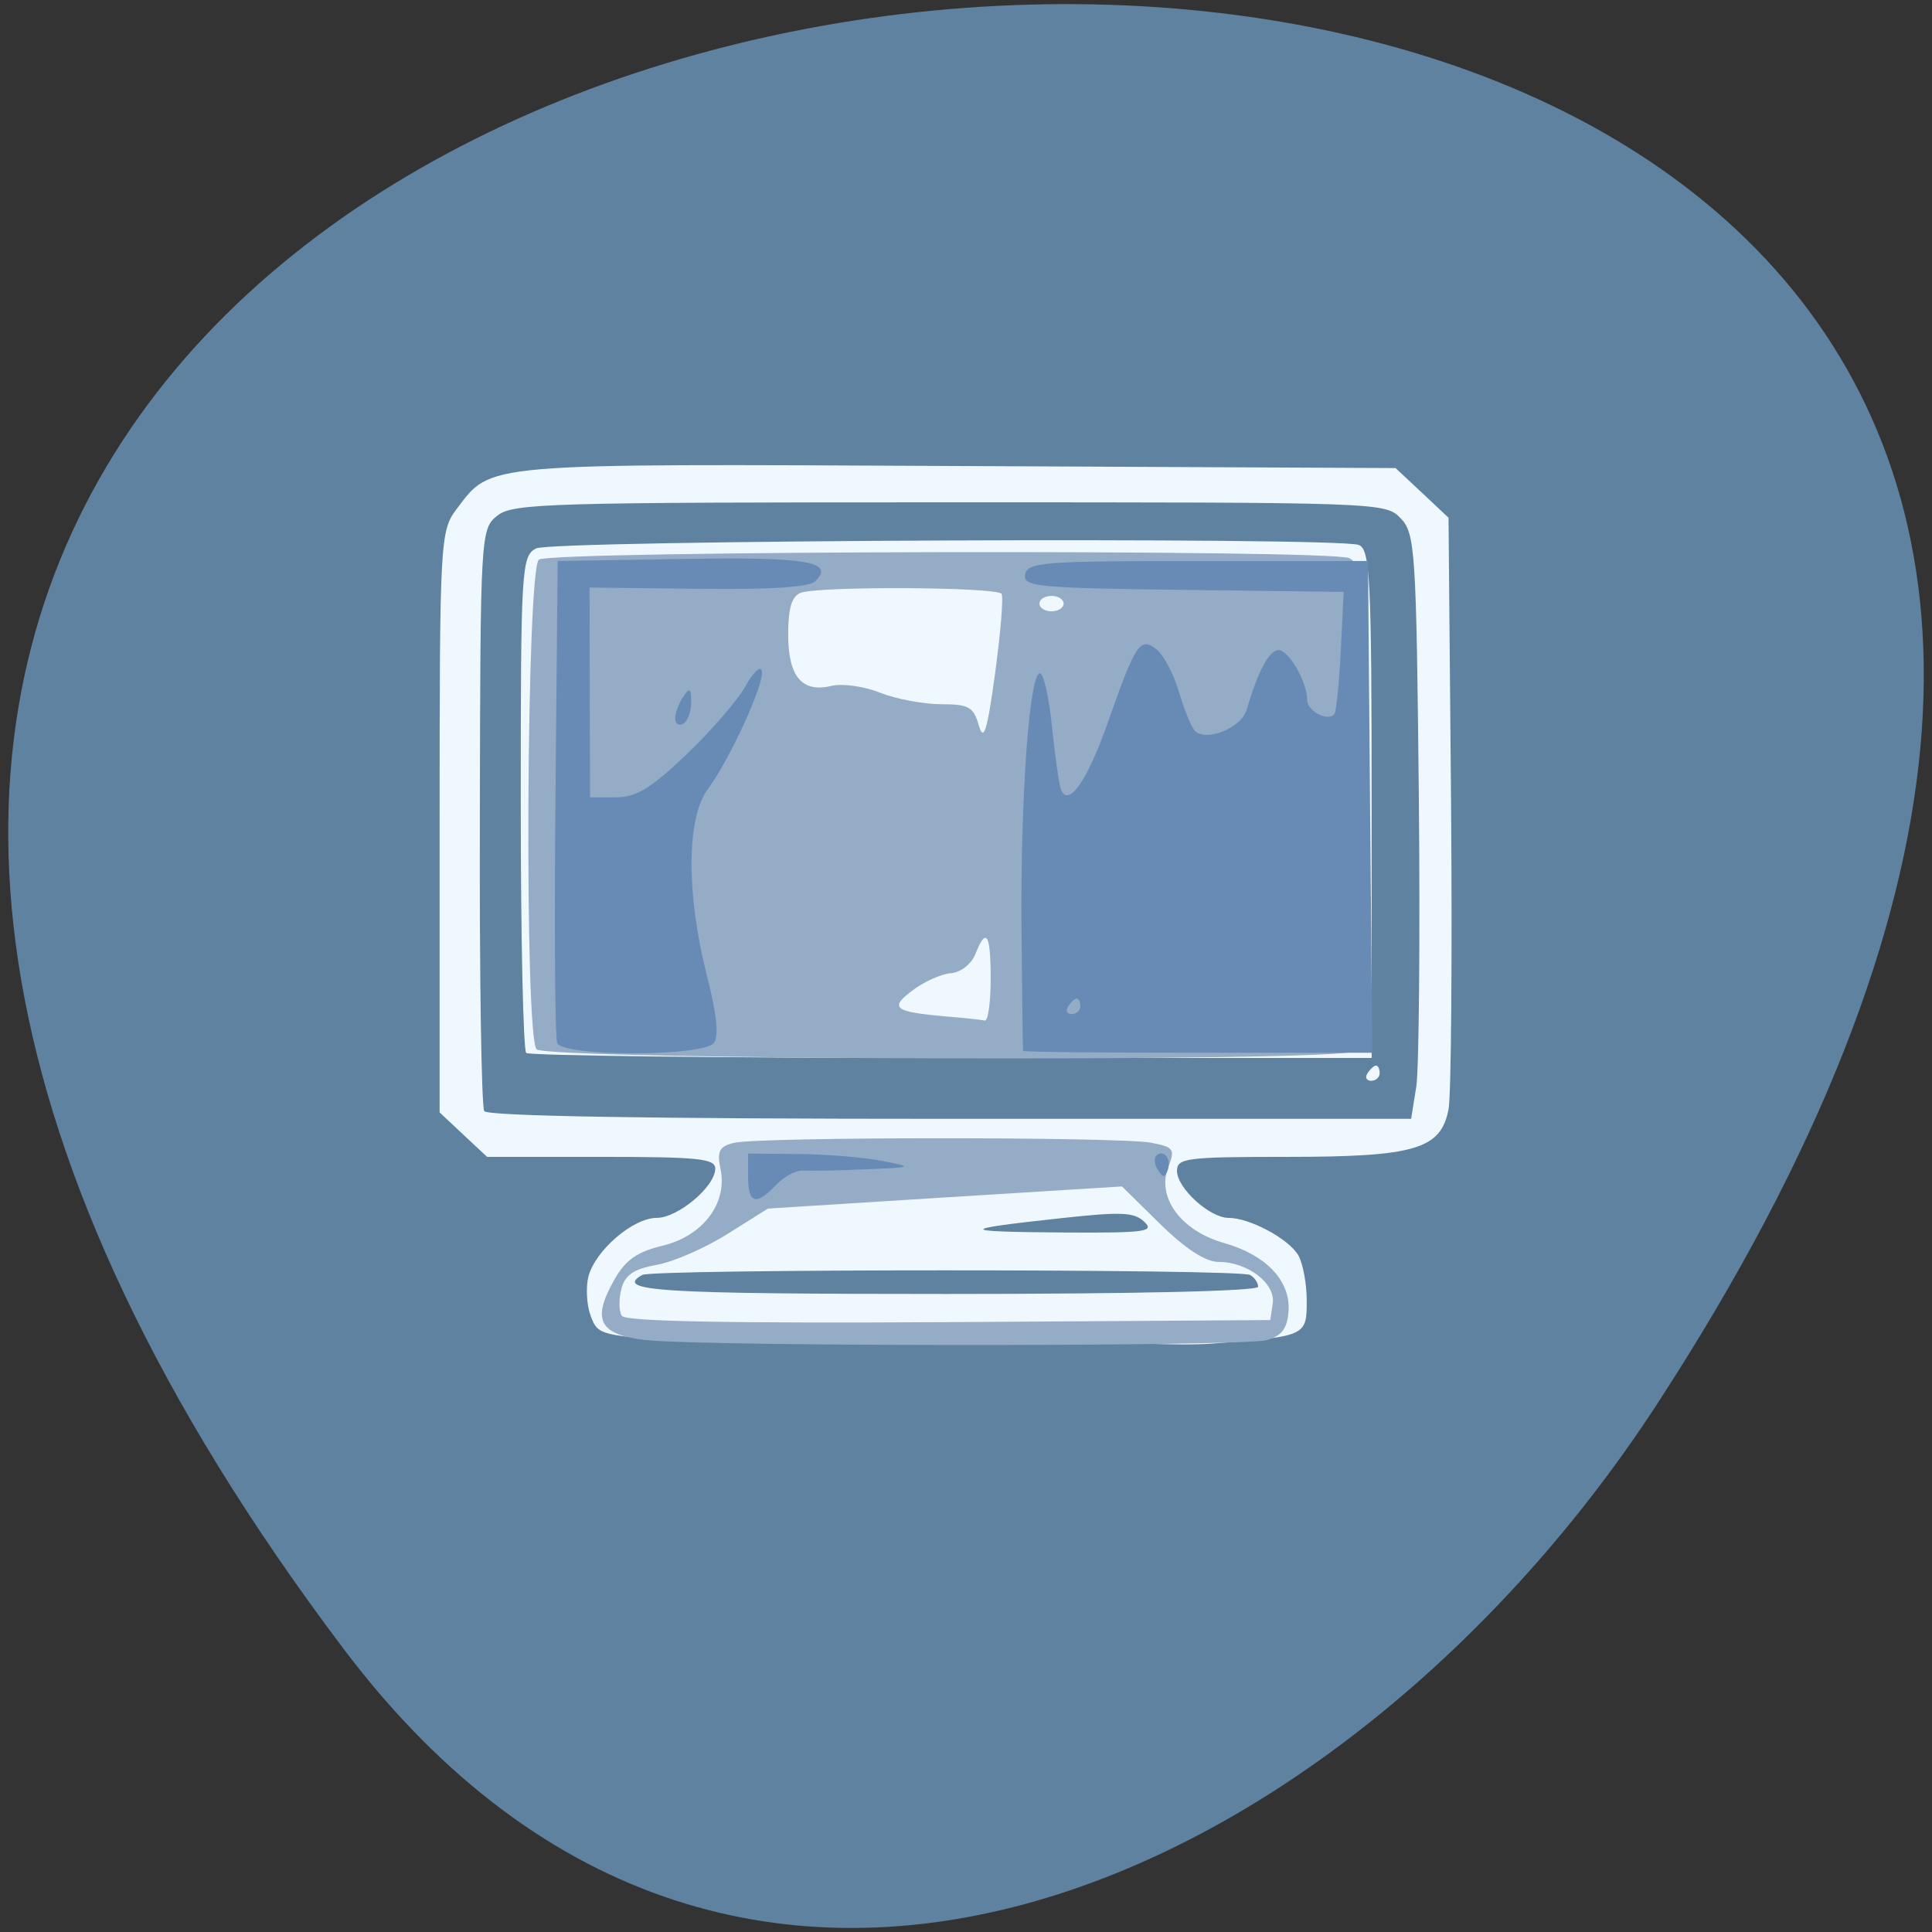 
<svg xmlns="http://www.w3.org/2000/svg" xmlns:xlink="http://www.w3.org/1999/xlink" width="48px" height="48px" viewBox="0 0 48 48" version="1.1">
<rect x="0" y="0" width="48" height="48" fill="#333333" stroke="none"/>
<g id="surface1">
<path style=" stroke:none;fill-rule:nonzero;fill:rgb(37.255%,50.98%,62.745%);fill-opacity:1;" d="M 8.539 40.969 C -28.98 -8.766 74.273 -15.836 41.137 34.934 C 33.582 46.508 18.477 54.141 8.539 40.969 Z M 8.539 40.969 "/>
<path style=" stroke:none;fill-rule:nonzero;fill:rgb(94.118%,97.255%,100%);fill-opacity:1;" d="M 21.77 33.242 C 20.902 33.25 18.688 33.41 17.328 33.332 C 14.906 33.191 14.855 33.18 14.676 32.695 C 14.574 32.422 14.551 31.977 14.621 31.707 C 14.797 31.059 15.73 30.258 16.316 30.258 C 16.844 30.258 17.77 29.477 17.77 29.035 C 17.77 28.785 17.359 28.742 14.934 28.742 L 12.102 28.742 L 11.512 28.191 L 10.922 27.637 L 10.922 20.418 C 10.922 13.41 10.938 13.184 11.344 12.648 C 12.219 11.492 11.887 11.52 23.805 11.578 L 34.672 11.629 L 35.332 12.246 L 35.988 12.863 L 36.051 19.906 C 36.082 23.777 36.055 27.223 35.988 27.562 C 35.797 28.555 35.148 28.742 31.973 28.742 C 29.465 28.742 29.242 28.773 29.242 29.09 C 29.242 29.52 30.055 30.258 30.523 30.258 C 31.051 30.258 32.023 30.781 32.258 31.191 C 32.371 31.391 32.465 31.895 32.465 32.312 C 32.465 33.195 32.457 33.199 30.148 33.379 C 29.266 33.449 27.391 33.348 26.336 33.23 C 22.902 32.844 24.215 33.211 21.766 33.242 Z M 31.258 31.969 C 31.258 31.871 31.168 31.738 31.059 31.676 C 30.801 31.523 16.215 31.523 15.953 31.676 C 15.258 32.078 16.348 32.148 23.508 32.148 C 28.215 32.148 31.258 32.078 31.258 31.969 Z M 28.426 30.352 C 28.172 30.113 27.852 30.102 26.32 30.27 C 23.777 30.547 23.793 30.602 26.418 30.621 C 28.465 30.633 28.695 30.602 28.426 30.352 Z M 35.188 26.992 C 35.254 26.551 35.285 23.285 35.25 19.734 C 35.188 13.695 35.16 13.25 34.801 12.879 C 34.422 12.48 34.34 12.48 23.598 12.48 C 13.594 12.48 12.75 12.504 12.359 12.809 C 11.941 13.137 11.934 13.266 11.922 20.277 C 11.91 24.203 11.961 27.5 12.031 27.605 C 12.113 27.73 16.098 27.797 23.609 27.797 L 35.059 27.797 Z M 33.977 26.664 C 34.043 26.559 34.141 26.473 34.188 26.473 C 34.238 26.473 34.277 26.559 34.277 26.664 C 34.277 26.766 34.184 26.852 34.066 26.852 C 33.949 26.852 33.906 26.766 33.977 26.664 Z M 13.074 26.16 C 13 26.09 12.938 23.285 12.938 19.926 C 12.938 14.117 12.957 13.809 13.32 13.625 C 13.734 13.418 33.191 13.336 33.758 13.539 C 34.039 13.641 34.078 14.387 34.078 19.969 L 34.078 26.285 L 23.641 26.285 C 17.902 26.285 13.148 26.227 13.074 26.16 Z M 13.074 26.16 "/>
<path style=" stroke:none;fill-rule:nonzero;fill:rgb(58.431%,67.451%,77.647%);fill-opacity:1;" d="M 16.059 33.297 C 14.883 33.16 14.691 32.801 15.266 31.789 C 15.539 31.305 15.828 31.102 16.461 30.949 C 17.465 30.707 18.078 29.895 17.902 29.047 C 17.809 28.605 17.867 28.484 18.23 28.395 C 18.82 28.242 27.816 28.242 28.602 28.391 C 29.164 28.5 29.199 28.551 29.027 28.992 C 28.727 29.742 29.34 30.578 30.402 30.879 C 31.465 31.18 32.078 31.832 32.012 32.598 C 31.977 33.02 31.832 33.199 31.461 33.297 C 30.852 33.457 17.477 33.457 16.059 33.293 Z M 31.621 32.383 C 31.695 31.887 30.996 31.352 30.277 31.352 C 29.953 31.352 29.457 31.031 28.828 30.414 L 27.875 29.477 L 23.477 29.75 L 19.078 30.027 L 18.07 30.66 C 17.52 31.008 16.727 31.352 16.312 31.426 C 15.746 31.527 15.527 31.676 15.438 32.023 C 15.371 32.277 15.375 32.578 15.449 32.691 C 15.539 32.832 18.07 32.879 23.57 32.848 L 31.559 32.797 Z M 13.332 26.07 C 13.023 25.777 13.078 14.094 13.391 13.902 C 13.75 13.68 33.09 13.645 33.523 13.867 C 33.848 14.031 33.875 14.523 33.875 19.98 C 33.875 24.578 33.816 25.965 33.617 26.121 C 33.281 26.387 13.609 26.336 13.332 26.07 Z M 24.613 24.328 C 24.613 23.191 24.504 23.016 24.23 23.711 C 24.129 23.957 23.867 24.16 23.625 24.18 C 23.391 24.195 22.965 24.387 22.676 24.602 C 22.086 25.047 22.203 25.137 23.508 25.254 C 23.949 25.289 24.379 25.336 24.465 25.355 C 24.547 25.371 24.613 24.91 24.613 24.328 Z M 24.883 14.754 C 24.773 14.582 20.359 14.559 19.898 14.727 C 19.672 14.812 19.582 15.102 19.582 15.762 C 19.582 16.812 19.926 17.219 20.664 17.039 C 20.934 16.977 21.473 17.051 21.867 17.211 C 22.266 17.367 22.945 17.496 23.379 17.496 C 24.07 17.496 24.188 17.562 24.32 18.027 C 24.441 18.441 24.527 18.16 24.723 16.727 C 24.859 15.723 24.934 14.836 24.883 14.754 Z M 26.426 14.996 C 26.426 14.891 26.289 14.805 26.125 14.805 C 25.957 14.805 25.824 14.891 25.824 14.996 C 25.824 15.102 25.957 15.188 26.125 15.188 C 26.289 15.188 26.426 15.102 26.426 14.996 Z M 26.426 14.996 "/>
<path style=" stroke:none;fill-rule:nonzero;fill:rgb(40.784%,54.51%,70.98%);fill-opacity:1;" d="M 18.586 29.238 L 18.586 28.66 L 19.844 28.672 C 20.535 28.676 21.465 28.754 21.906 28.84 C 22.707 29 22.703 29 21.504 29.051 C 20.84 29.082 20.148 29.094 19.969 29.082 C 19.789 29.066 19.48 29.227 19.285 29.438 C 18.781 29.965 18.586 29.906 18.586 29.238 Z M 28.77 29.07 C 28.68 28.938 28.664 28.773 28.73 28.711 C 28.91 28.539 29.109 28.793 29.012 29.07 C 28.941 29.266 28.895 29.266 28.77 29.07 Z M 13.844 25.914 C 13.789 25.781 13.77 23.031 13.801 19.805 L 13.855 13.938 L 16.957 13.887 C 20.043 13.832 20.762 13.953 20.25 14.445 C 20.098 14.59 19.117 14.652 17.336 14.629 L 14.648 14.598 L 14.652 17.203 L 14.66 19.809 L 15.301 19.809 C 15.809 19.809 16.172 19.586 17.066 18.734 C 17.684 18.141 18.336 17.383 18.52 17.051 C 18.703 16.715 18.887 16.539 18.926 16.656 C 19.023 16.922 18.141 18.859 17.586 19.605 C 17.055 20.316 17.047 22.215 17.562 24.234 C 17.812 25.215 17.867 25.754 17.73 25.918 C 17.449 26.254 13.98 26.254 13.844 25.914 Z M 25.418 26.109 C 25.41 26.082 25.395 24.719 25.379 23.078 C 25.352 19.809 25.574 16.727 25.836 16.727 C 25.926 16.727 26.062 17.312 26.133 18.027 C 26.207 18.742 26.305 19.445 26.352 19.59 C 26.527 20.102 27.008 19.422 27.535 17.918 C 28.215 15.984 28.328 15.812 28.738 16.137 C 28.91 16.277 29.16 16.746 29.289 17.184 C 29.418 17.621 29.594 18.055 29.68 18.148 C 29.945 18.445 30.832 18.094 30.969 17.641 C 31.254 16.676 31.531 16.152 31.766 16.152 C 32.02 16.152 32.477 16.945 32.477 17.391 C 32.477 17.676 33.016 17.945 33.156 17.73 C 33.203 17.656 33.273 16.945 33.312 16.152 L 33.383 14.707 L 29.391 14.656 C 25.734 14.609 25.41 14.574 25.469 14.27 C 25.531 13.969 25.918 13.938 29.762 13.938 L 33.988 13.938 L 34.039 20.047 L 34.094 26.156 L 29.762 26.156 C 27.379 26.156 25.426 26.137 25.418 26.109 Z M 26.84 25.004 C 26.84 24.898 26.801 24.809 26.75 24.809 C 26.703 24.809 26.605 24.898 26.539 25.004 C 26.469 25.109 26.508 25.195 26.625 25.195 C 26.742 25.195 26.84 25.109 26.84 25.004 Z M 16.777 17.848 C 16.777 17.707 16.867 17.465 16.977 17.305 C 17.133 17.07 17.172 17.098 17.172 17.438 C 17.176 17.672 17.086 17.914 16.977 17.98 C 16.863 18.043 16.773 17.984 16.777 17.848 Z M 16.777 17.848 "/>
</g>
</svg>
